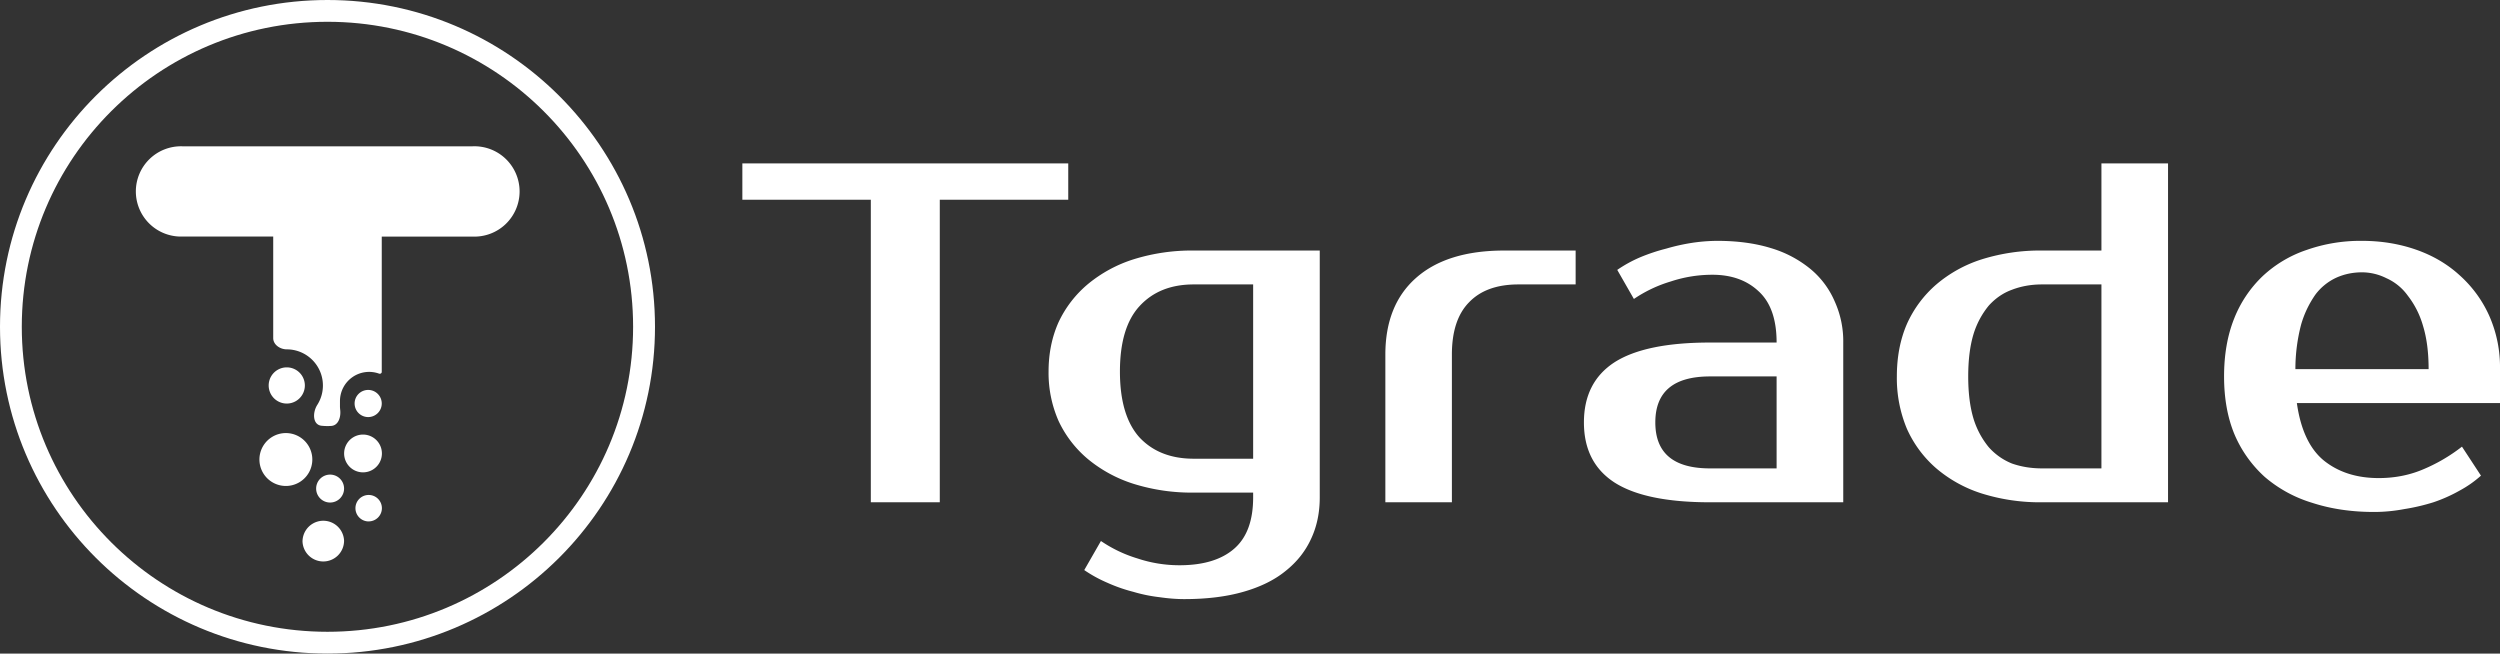 <svg xmlns="http://www.w3.org/2000/svg" fill="none" viewBox="0 0 700 183">
  <rect x="0" y="0" width="700" height="183" fill="#333333" stroke="none"/>
  <path fill="#fff" d="M299.11 55.92h-35.97v84.72h-19.31V55.92h-35.97V45.75h91.25v10.17Zm35.12 23.72c-6.4 0-11.45 2.03-15.18 6.1-3.65 3.98-5.47 10.08-5.47 18.3s1.82 14.37 5.47 18.43c3.73 3.98 8.79 5.97 15.18 5.97h16.65v-48.8h-16.65Zm35.3 59.64c0 4.25-.8 8.1-2.4 11.53-1.6 3.52-4 6.55-7.19 9.08-3.1 2.53-7.06 4.47-11.85 5.83-4.71 1.35-10.22 2.03-16.52 2.03-2.13 0-4.44-.18-6.93-.54a42.9 42.9 0 0 1-7.32-1.5 44.18 44.18 0 0 1-7.33-2.57 37.5 37.5 0 0 1-6.4-3.52l4.67-8.14a37.3 37.3 0 0 0 10.25 4.89 37.05 37.05 0 0 0 11.73 1.9c6.66 0 11.76-1.54 15.31-4.62 3.56-3.07 5.33-7.86 5.33-14.37v-1.35h-16.65a54.5 54.5 0 0 1-16.78-2.44 38.04 38.04 0 0 1-12.8-6.92 31.12 31.12 0 0 1-8.25-10.7 33.4 33.4 0 0 1-2.8-13.83c0-5.06.94-9.67 2.8-13.83a31.12 31.12 0 0 1 8.26-10.7 38.03 38.03 0 0 1 12.79-6.92 54.65 54.65 0 0 1 16.78-2.44h35.3v69.13Zm71.64-59.64h-15.99c-6.04 0-10.65 1.67-13.85 5.01-3.2 3.26-4.8 8.14-4.8 14.64v41.35H387.9V99.29c0-9.21 2.84-16.35 8.52-21.41 5.77-5.15 14.03-7.73 24.78-7.73h19.98v9.49Zm22.32 38.63c0 8.59 5.1 12.88 15.31 12.88h18.65V105.4h-18.64c-10.22 0-15.32 4.3-15.32 12.88Zm33.96-22.36c0-6.51-1.68-11.3-5.06-14.37-3.28-3.08-7.6-4.61-12.92-4.61-4 0-7.9.63-11.72 1.9a37.3 37.3 0 0 0-10.26 4.88l-4.66-8.14a36.5 36.5 0 0 1 6.4-3.52c2.4-1 4.83-1.81 7.32-2.44a56.28 56.28 0 0 1 7.33-1.63 48.5 48.5 0 0 1 6.92-.54c5.69 0 10.7.68 15.06 2.03a31.63 31.63 0 0 1 11.05 5.83 24.1 24.1 0 0 1 6.8 9.08 27 27 0 0 1 2.4 11.53v44.73h-37.3c-12.08 0-21-1.85-26.78-5.56-5.68-3.7-8.53-9.3-8.53-16.8s2.85-13.11 8.53-16.82c5.77-3.7 14.7-5.55 26.78-5.55h18.64Zm90.95 35.24V79.64h-16.65c-3.02 0-5.82.5-8.4 1.49-2.48.9-4.65 2.4-6.52 4.47a23.36 23.36 0 0 0-4.26 8c-.98 3.25-1.47 7.19-1.47 11.8 0 4.6.49 8.53 1.47 11.79a23.35 23.35 0 0 0 4.26 8 17.32 17.32 0 0 0 6.53 4.6c2.57.9 5.37 1.36 8.39 1.36h16.65Zm-16.65 9.49a54.5 54.5 0 0 1-16.78-2.44 36.76 36.76 0 0 1-12.8-7.05 31.75 31.75 0 0 1-8.25-11.12 36.72 36.72 0 0 1-2.8-14.64c0-5.42.93-10.3 2.8-14.64a31.75 31.75 0 0 1 8.26-11.11 36.74 36.74 0 0 1 12.79-7.05 54.65 54.65 0 0 1 16.78-2.44h16.65v-24.4h18.65v94.89h-35.3Zm94.28-6.78c4.35 0 8.4-.77 12.12-2.3a47.4 47.4 0 0 0 11.2-6.5l5.32 8.12a30.96 30.96 0 0 1-6 4.2 41.96 41.96 0 0 1-7.32 3.26 56.38 56.38 0 0 1-8.13 1.9c-2.84.54-5.68.81-8.52.81-6.3 0-12.08-.86-17.32-2.57a36.64 36.64 0 0 1-13.19-7.19 33.88 33.88 0 0 1-8.52-11.93c-1.96-4.7-2.93-10.12-2.93-16.27 0-6.05.93-11.43 2.8-16.13a33.31 33.31 0 0 1 7.99-11.93 33.76 33.76 0 0 1 12.25-7.32 45.36 45.36 0 0 1 15.59-2.57c5.33 0 10.35.81 15.05 2.44 4.7 1.63 8.8 4.02 12.26 7.18a33.68 33.68 0 0 1 8.26 11.25 35.52 35.52 0 0 1 3.06 15.05v9.49h-56.88c1.06 7.5 3.6 12.88 7.6 16.13 4.08 3.26 9.18 4.88 15.31 4.88Zm-4.66-57.61c-2.58 0-4.97.5-7.2 1.5a15.4 15.4 0 0 0-5.86 4.74 28.21 28.21 0 0 0-4 8.4 49.39 49.39 0 0 0-1.6 12.47h37.3c0-4.7-.52-8.76-1.59-12.2a24.68 24.68 0 0 0-4.26-8.4 14.74 14.74 0 0 0-6-4.88 15.32 15.32 0 0 0-6.8-1.63ZM51.18 66.23H76.5v28.44c0 1.86 1.94 3.15 3.8 3.15a10.12 10.12 0 0 1 8.55 15.53c-1.37 2.14-1.35 5.58 1.18 5.86a15.35 15.35 0 0 0 2.72.05c2.04-.14 2.76-2.55 2.5-4.58a8.22 8.22 0 0 1-.06-1.02v-1.36a8.17 8.17 0 0 1 10.96-7.68c.35.12.74-.11.74-.48v-37.9h25.33a12.65 12.65 0 1 0 0-25.27H91.96a15.4 15.4 0 0 0-.53 0H51.18a12.64 12.64 0 1 0 0 25.26Z"/>
  <path fill="#fff" d="M106.89 112.98a3.8 3.8 0 1 1-7.6 0 3.8 3.8 0 0 1 7.6 0Zm-5.24 19.28a5.29 5.29 0 1 1-.01-10.58 5.29 5.29 0 0 1 .01 10.58Zm1.58 13.74a3.7 3.7 0 1 1 0-7.41 3.7 3.7 0 0 1 0 7.4Zm-10.8-5.29a3.9 3.9 0 1 0 0-7.82 3.9 3.9 0 0 0 0 7.82ZM84.7 151.4a5.82 5.82 0 1 0 11.64-.02 5.82 5.82 0 0 0-11.63.02Zm-4.65-15.33a7.4 7.4 0 1 1-.01-14.81 7.4 7.4 0 0 1 .01 14.81Zm-4.82-28.14a5.06 5.06 0 1 1 10.13 0 5.06 5.06 0 0 1-10.13 0Z"/>
  <path fill="#fff" fill-rule="evenodd" d="M91.7 0C41.05 0 0 40.97 0 91.5S41.05 183 91.7 183c50.64 0 91.7-40.97 91.7-91.5S142.33 0 91.7 0ZM6.1 91.5c0-47.16 38.32-85.4 85.59-85.4 47.26 0 85.58 38.24 85.58 85.4 0 47.16-38.32 85.4-85.58 85.4-47.27 0-85.59-38.24-85.59-85.4Z" clip-rule="evenodd"/>
</svg>

